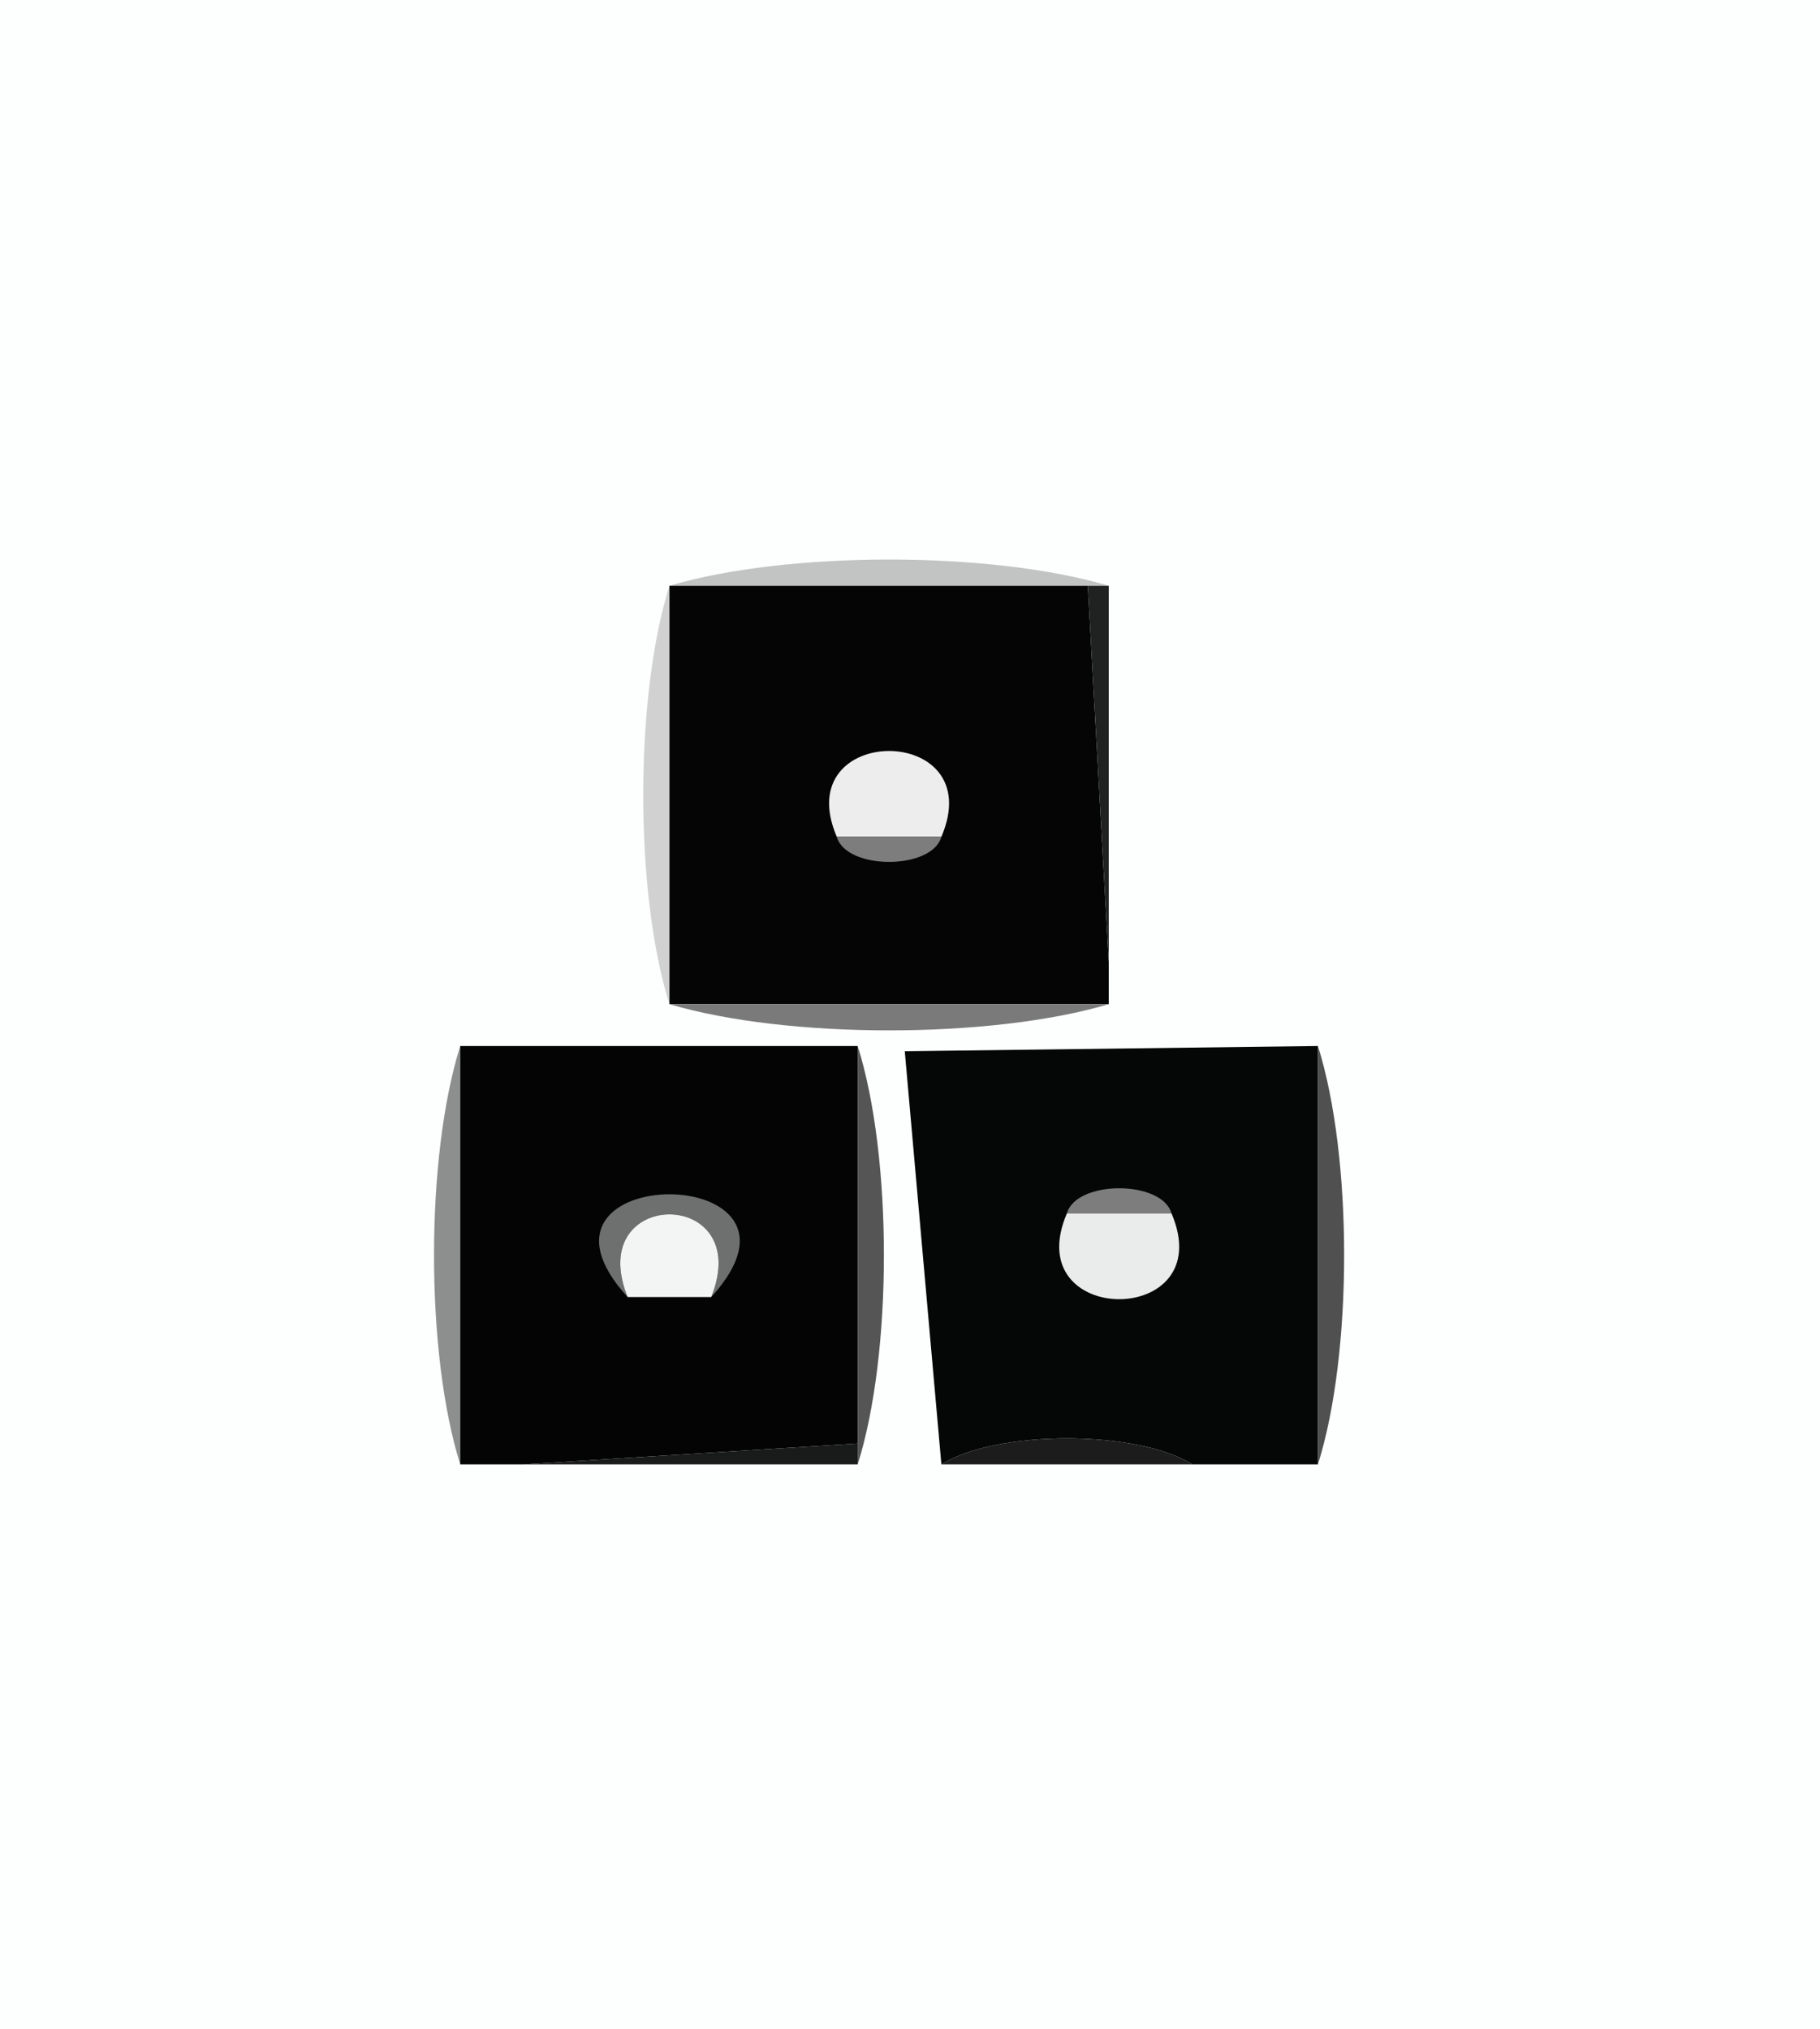 <?xml version="1.0" standalone="yes"?>
<svg width="87" height="97">
<path style="fill:#fdfefe" d="M87 0 L87 97 L0 97 L0 0 L87 0 z"/>
<path style="fill:#c2c3c3" d="M53 28 L52 28 L32 28 C37.63 26.33 47.37 26.33 53 28 z"/>
<path style="fill:#d1d1d1" d="M32 28 L32 48 C30.33 42.7 30.33 33.3 32 28 z"/>
<path style="fill:#050505" d="M52 28 L53 46 L53 48 L32 48 L32 28 L52 28 z"/>
<path style="fill:#202121" d="M53 28 L53 46 L52 28 L53 28 z"/>
<path style="fill:#ededed" d="M45 40 L40 40 C37.66 34.53 47.34 34.53 45 40 z"/>
<path style="fill:#7d7d7d" d="M45 40 C44.55 41.6 40.45 41.6 40 40 L45 40 z"/>
<path style="fill:#7a7a7a" d="M53 48 C47.37 49.67 37.63 49.67 32 48 L53 48 z"/>
<path style="fill:#8d8e8e" d="M22 50 L22 70 C20.33 64.7 20.33 55.3 22 50 z"/>
<path style="fill:#040404" d="M41 50 L41 69 L25 70 L22 70 L22 50 L41 50 z"/>
<path style="fill:#555555" d="M41 70 L41 69 L41 50 C42.67 55.3 42.67 64.7 41 70 z"/>
<path style="fill:#050606" d="M63 50 L63 70 L57 70 C54.36 68.34 47.64 68.34 45 70 L43.25 50.25 L63 50 z"/>
<path style="fill:#505050" d="M63 70 L63 50 C64.67 55.3 64.67 64.7 63 70 z"/>
<path style="fill:#6e6f6f" d="M34 62 C36.11 56.73 27.89 56.73 30 62 C24.03 55.45 39.97 55.45 34 62 z"/>
<path style="fill:#7d7d7d" d="M56 58 L51 58 C51.45 56.4 55.55 56.4 56 58 z"/>
<path style="fill:#f3f4f4" d="M34 62 L30 62 C27.89 56.73 36.11 56.73 34 62 z"/>
<path style="fill:#eaebeb" d="M56 58 C58.34 63.47 48.66 63.47 51 58 L56 58 z"/>
<path style="fill:#191a1a" d="M41 69 L41 70 L25 70 L41 69 z"/>
<path style="fill:#1c1c1c" d="M57 70 L45 70 C47.64 68.34 54.36 68.34 57 70 z"/>
</svg>
